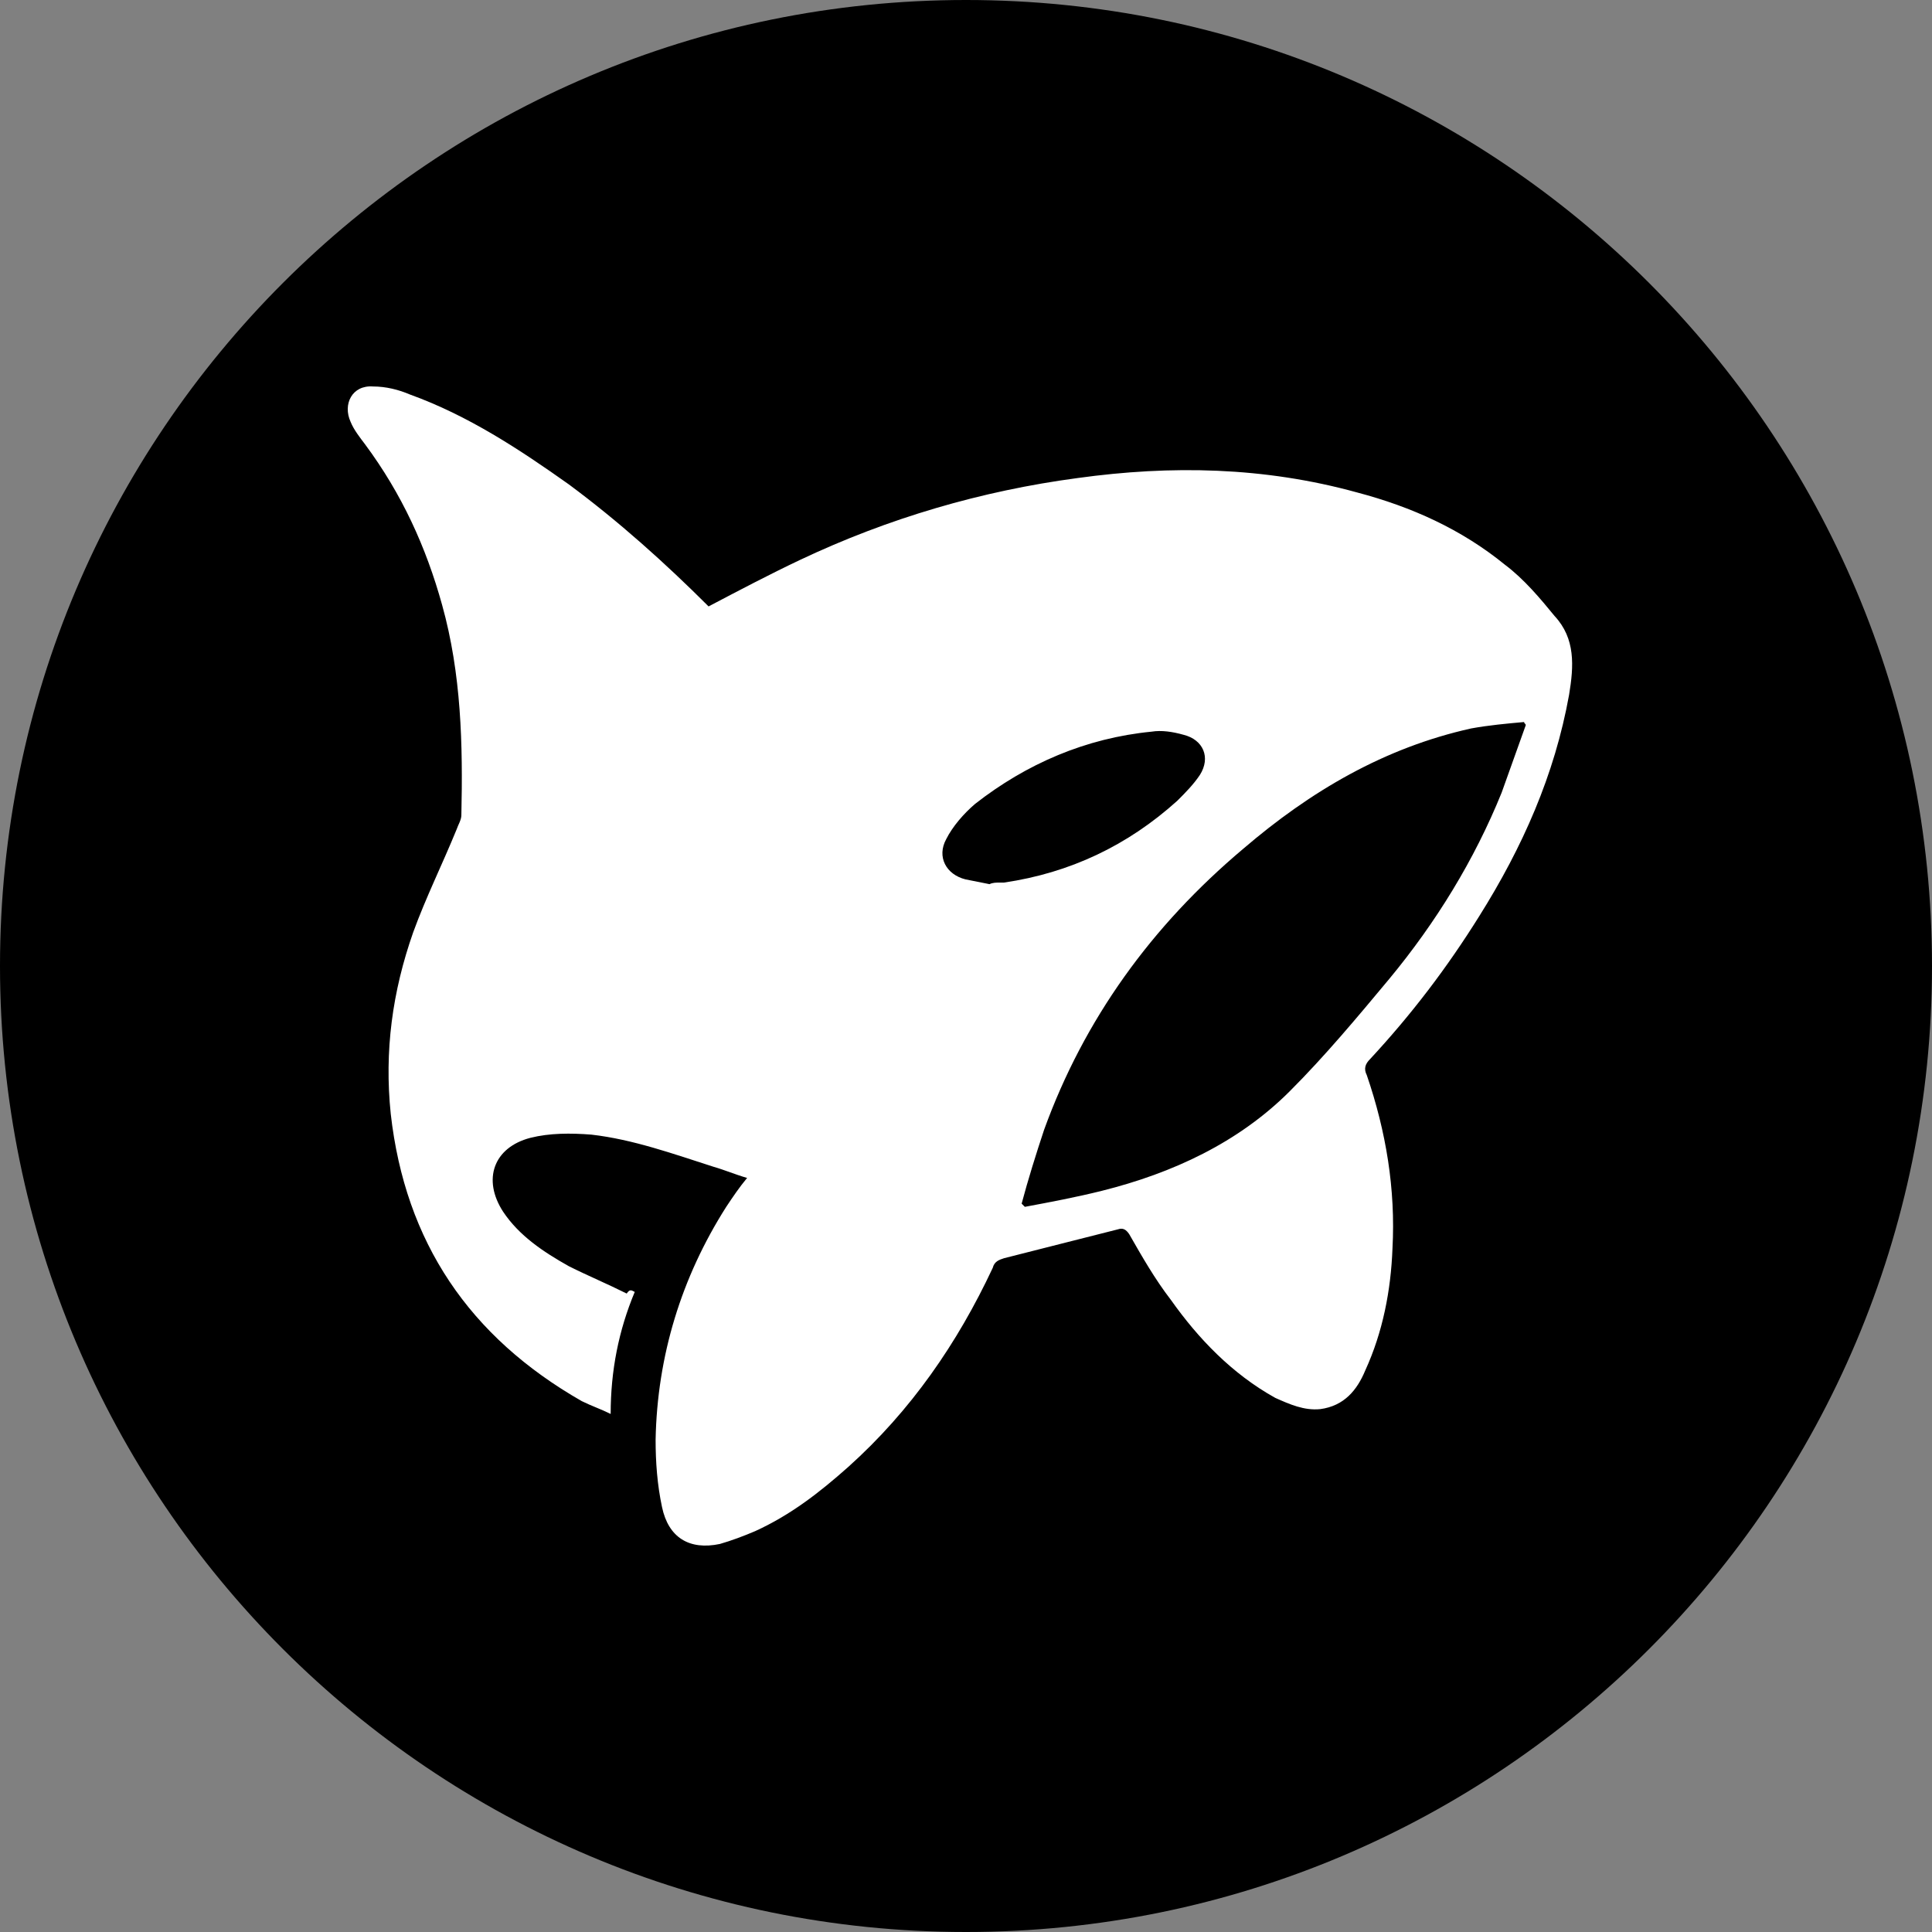 <svg width="50" height="50" viewBox="0 0 50 50" fill="none" xmlns="http://www.w3.org/2000/svg">
<rect x="0" y="0" width="50" height="50" fill="#808080" stroke="none"/>
<g clip-path="url(#clip0_905_2)">
<path d="M25 50C38.807 50 50 38.807 50 25C50 11.193 38.807 0 25 0C11.193 0 0 11.193 0 25C0 38.807 11.193 50 25 50Z" fill="black"/>
<path d="M16.427 33.435C16.011 34.432 15.804 35.471 15.804 36.593C15.554 36.468 15.305 36.385 15.056 36.261C12.147 34.599 10.486 32.147 10.112 28.823C9.945 27.203 10.153 25.666 10.693 24.129C11.026 23.215 11.441 22.384 11.815 21.47C11.857 21.345 11.94 21.22 11.94 21.096C11.981 19.267 11.94 17.439 11.441 15.653C11.026 14.157 10.402 12.786 9.447 11.498C9.322 11.332 9.156 11.124 9.073 10.916C8.865 10.46 9.114 9.961 9.655 10.002C9.987 10.002 10.319 10.085 10.61 10.21C12.106 10.75 13.435 11.623 14.723 12.537C16.011 13.492 17.216 14.573 18.338 15.694C19.127 15.279 19.917 14.864 20.706 14.49C22.991 13.409 25.401 12.703 27.894 12.371C30.304 12.038 32.714 12.08 35.123 12.745C36.536 13.118 37.824 13.7 38.946 14.614C39.444 14.988 39.86 15.487 40.234 15.944C40.774 16.525 40.732 17.232 40.608 17.98C40.234 20.057 39.403 21.927 38.281 23.713C37.45 25.043 36.536 26.247 35.456 27.411C35.331 27.535 35.289 27.66 35.373 27.826C35.871 29.28 36.12 30.776 36.037 32.313C35.996 33.394 35.788 34.474 35.331 35.471C35.123 35.97 34.791 36.385 34.168 36.468C33.752 36.51 33.378 36.344 33.004 36.177C31.883 35.554 31.01 34.64 30.304 33.643C29.888 33.103 29.556 32.521 29.224 31.94C29.14 31.815 29.057 31.773 28.933 31.815C27.936 32.064 26.98 32.313 25.983 32.563C25.858 32.604 25.733 32.646 25.692 32.812C24.778 34.765 23.573 36.51 21.953 37.964C21.205 38.629 20.457 39.21 19.543 39.626C19.252 39.751 18.92 39.875 18.629 39.958C17.839 40.124 17.299 39.792 17.133 39.003C17.009 38.421 16.967 37.839 16.967 37.258C17.009 35.097 17.632 33.061 18.795 31.233C18.961 30.984 19.127 30.735 19.335 30.485C19.044 30.402 18.753 30.278 18.463 30.195C17.424 29.862 16.385 29.488 15.305 29.364C14.765 29.322 14.225 29.322 13.726 29.447C12.771 29.696 12.48 30.527 13.02 31.358C13.435 31.981 14.059 32.397 14.723 32.77C15.222 33.02 15.72 33.227 16.219 33.477C16.302 33.352 16.344 33.394 16.427 33.435ZM26.44 31.15C26.481 31.192 26.481 31.192 26.523 31.233C27.188 31.109 27.852 30.984 28.517 30.818C30.345 30.361 32.049 29.571 33.378 28.242C34.292 27.328 35.123 26.331 35.954 25.334C37.159 23.879 38.156 22.259 38.862 20.514C39.07 19.932 39.278 19.351 39.486 18.769C39.486 18.727 39.444 18.727 39.444 18.686C38.987 18.727 38.53 18.769 38.073 18.852C35.83 19.351 33.918 20.472 32.173 21.968C29.805 23.962 28.06 26.372 27.021 29.239C26.814 29.862 26.606 30.527 26.44 31.15ZM25.609 22.882C25.609 22.841 25.609 22.841 25.609 22.882C25.692 22.841 25.775 22.841 25.9 22.841C25.941 22.841 25.983 22.841 25.983 22.841C27.686 22.591 29.182 21.885 30.47 20.722C30.678 20.514 30.885 20.306 31.052 20.057C31.342 19.6 31.135 19.143 30.636 19.018C30.345 18.935 30.054 18.894 29.805 18.935C28.102 19.101 26.564 19.766 25.235 20.805C24.944 21.054 24.653 21.387 24.487 21.719C24.238 22.176 24.487 22.633 24.986 22.758C25.193 22.799 25.401 22.841 25.609 22.882Z" fill="white"/>
</g>
<defs>
<clipPath id="clip0_905_2">
<rect width="50" height="50" fill="white"/>
</clipPath>
</defs>
</svg>
